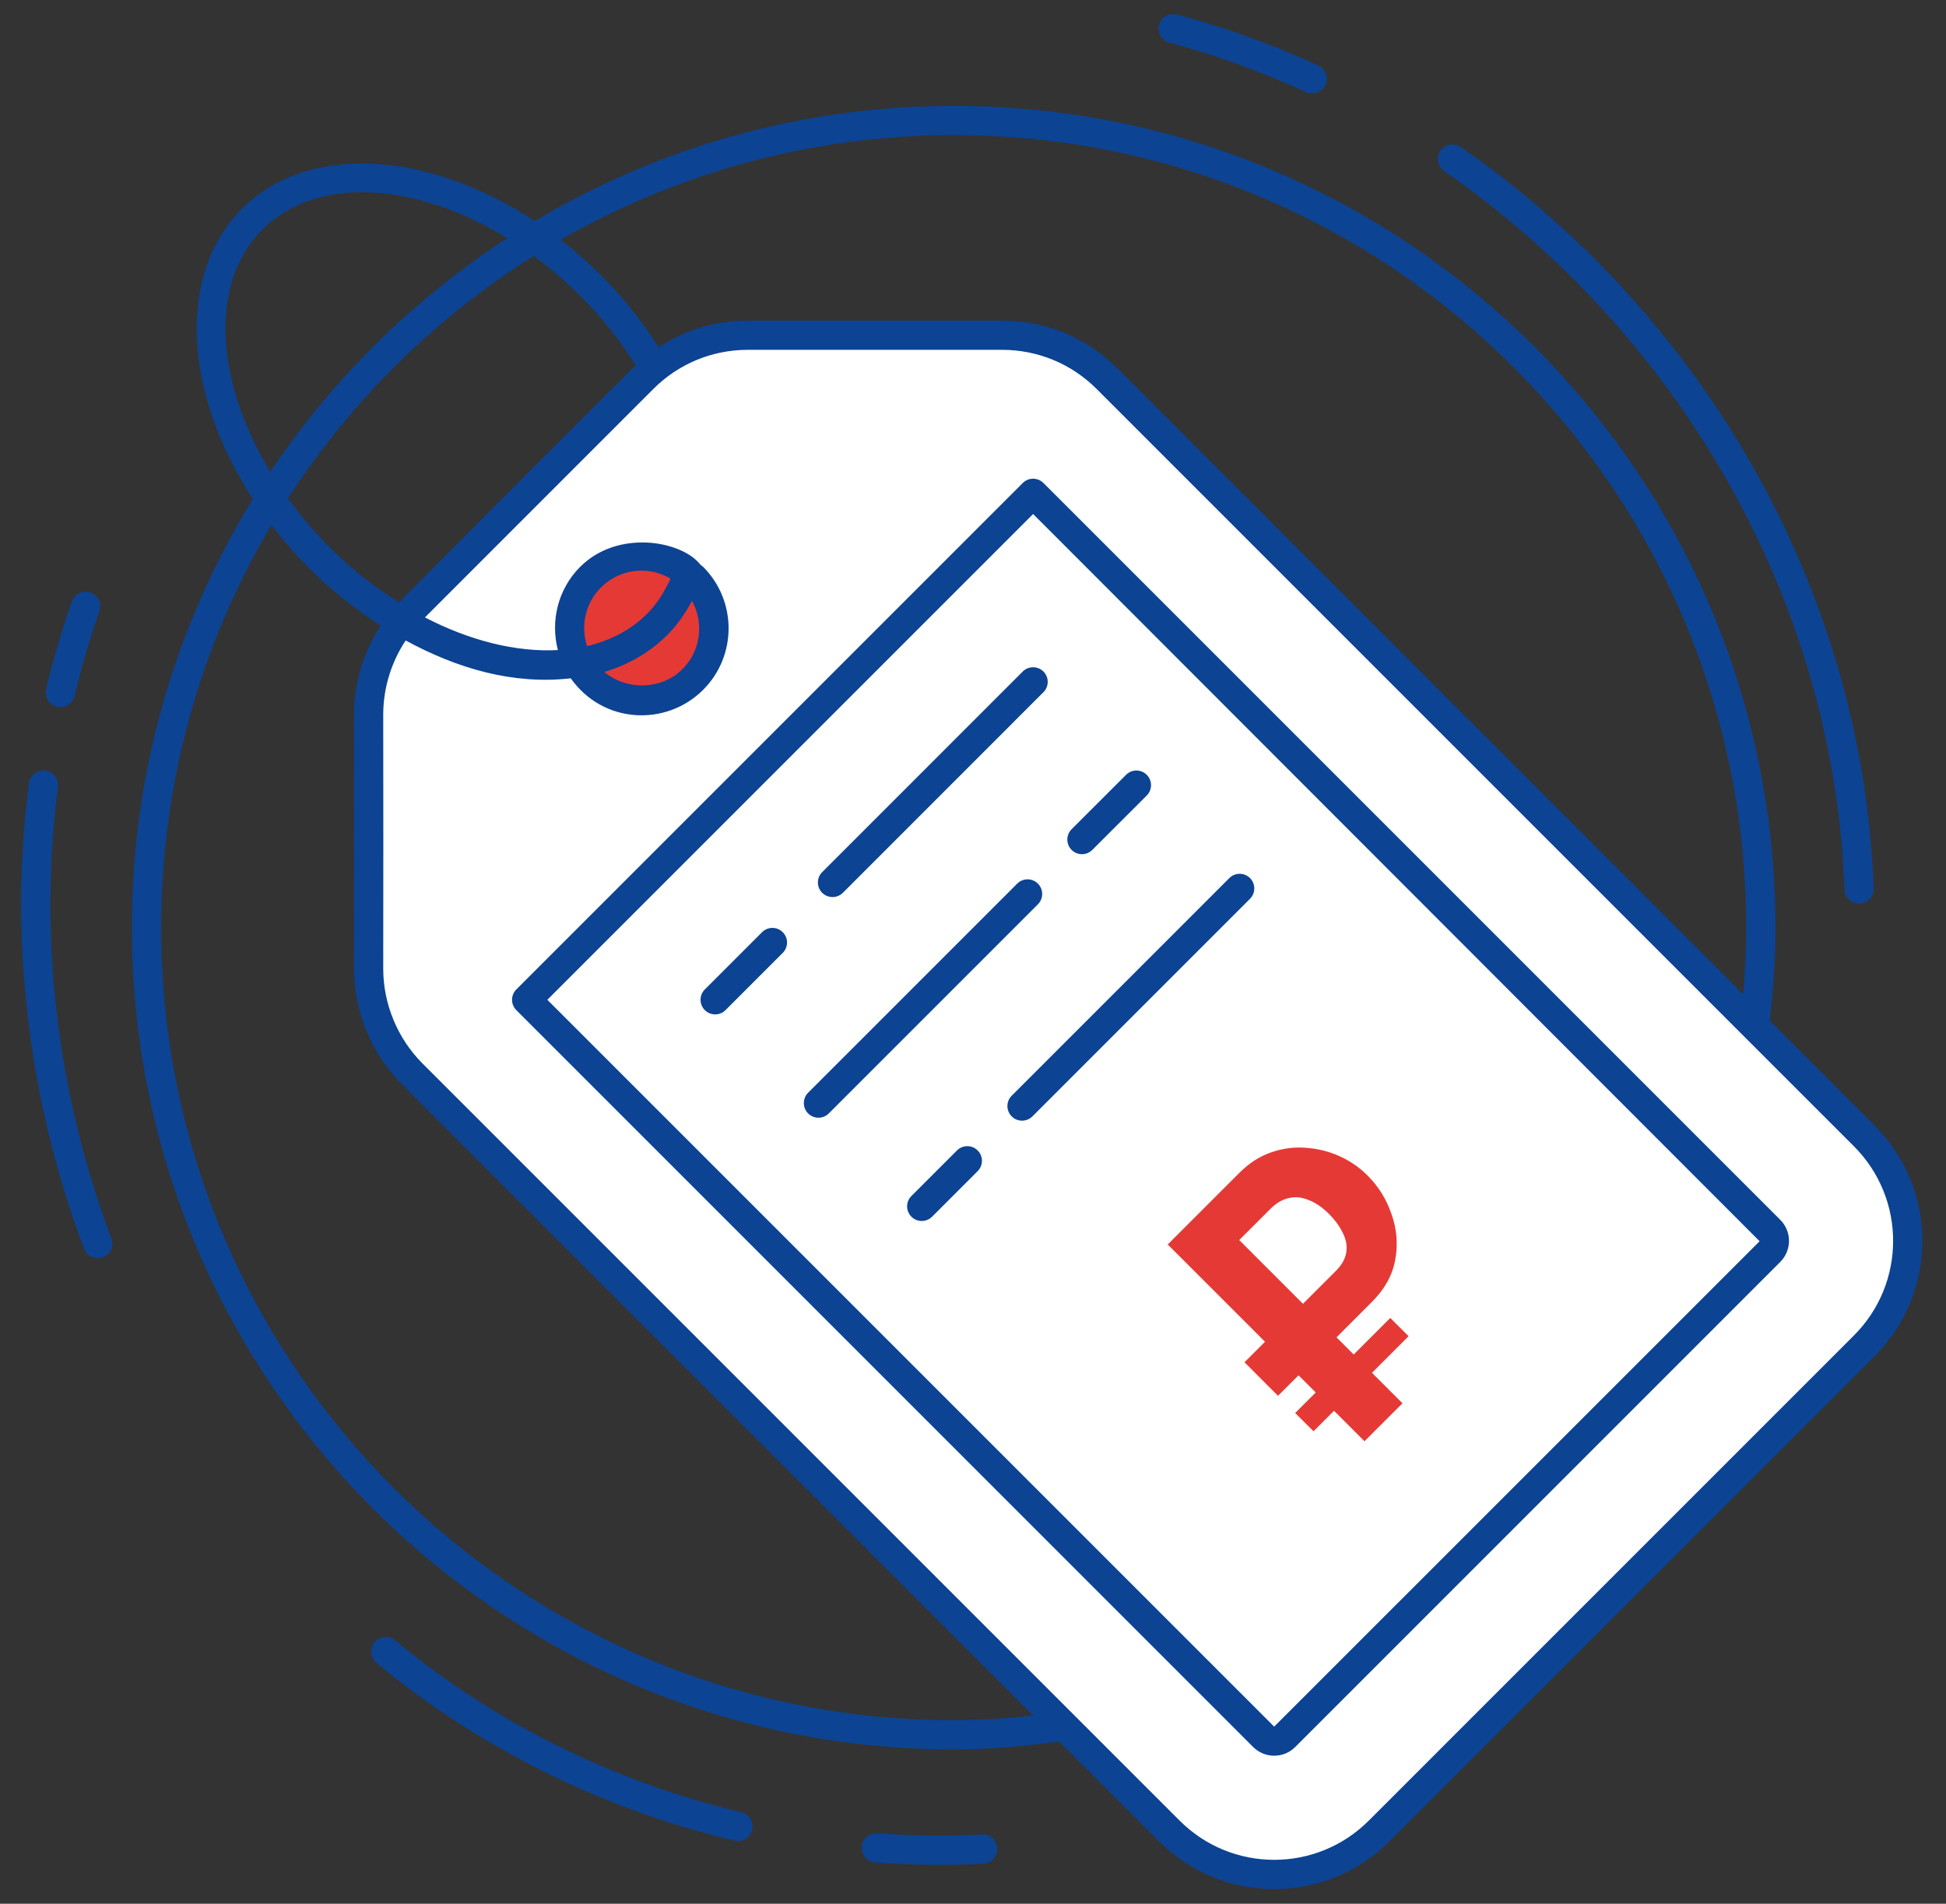 <svg width="46" height="45" viewBox="0 0 46 45" fill="none" xmlns="http://www.w3.org/2000/svg">
<rect x="0" y="0" width="46" height="45" fill="#333333" stroke="none"/>
<path d="M26.167 8.951L44.067 26.851C45.438 28.221 45.438 30.442 44.067 31.812L32.601 43.279C31.231 44.649 29.009 44.649 27.639 43.279L9.741 25.381C9.082 24.722 8.712 23.827 8.713 22.895C8.716 20.717 8.716 19.073 8.713 16.894C8.712 15.962 9.082 15.067 9.741 14.408L15.198 8.951C15.857 8.292 16.749 7.923 17.679 7.923H23.686C24.617 7.923 25.509 8.292 26.167 8.951Z" fill="white"/>
<path d="M15.168 16.563C16.112 16.563 16.877 15.797 16.877 14.853C16.877 13.909 16.112 13.143 15.168 13.143C14.223 13.143 13.458 13.909 13.458 14.853C13.458 15.797 14.223 16.563 15.168 16.563Z" fill="#E53935"/>
<path d="M27.645 1.01C28.74 1.303 29.826 1.696 30.874 2.177C30.92 2.199 30.969 2.209 31.018 2.209C31.149 2.209 31.274 2.134 31.332 2.008C31.412 1.834 31.336 1.629 31.162 1.549C30.079 1.052 28.956 0.645 27.824 0.341C27.641 0.296 27.451 0.402 27.401 0.586C27.351 0.77 27.46 0.96 27.645 1.01Z" fill="#0C4393"/>
<path d="M43.6 21.024C43.606 21.212 43.76 21.358 43.945 21.358H43.957C44.148 21.351 44.297 21.191 44.29 21C44.045 14.102 40.397 7.552 34.532 3.476C34.375 3.367 34.159 3.405 34.05 3.563C33.941 3.719 33.98 3.935 34.137 4.043C39.824 7.996 43.362 14.344 43.6 21.024Z" fill="#0C4393"/>
<path d="M23.211 43.364C22.391 43.404 21.56 43.396 20.74 43.335C20.549 43.317 20.384 43.464 20.37 43.654C20.356 43.844 20.499 44.011 20.69 44.025C21.559 44.089 22.446 44.096 23.246 44.054C23.436 44.045 23.583 43.883 23.574 43.692C23.564 43.502 23.396 43.336 23.211 43.364Z" fill="#0C4393"/>
<path d="M17.523 42.837C14.506 42.12 11.677 40.715 9.34 38.774C9.193 38.653 8.975 38.673 8.853 38.819C8.731 38.966 8.752 39.184 8.898 39.306C11.316 41.314 14.243 42.768 17.363 43.51C17.541 43.554 17.734 43.444 17.779 43.253C17.823 43.068 17.709 42.881 17.523 42.837Z" fill="#0C4393"/>
<path d="M1.369 18.604C1.394 18.414 1.261 18.241 1.071 18.216C0.878 18.188 0.709 18.326 0.684 18.515C0.208 22.178 0.659 25.982 1.986 29.518C2.055 29.699 2.258 29.787 2.432 29.72C2.61 29.653 2.701 29.454 2.634 29.275C1.346 25.845 0.909 22.155 1.369 18.604Z" fill="#0C4393"/>
<path d="M1.347 16.708C1.525 16.752 1.718 16.643 1.763 16.452C1.925 15.774 2.122 15.099 2.35 14.445C2.413 14.265 2.318 14.068 2.137 14.005C1.959 13.942 1.76 14.037 1.697 14.217C1.461 14.893 1.258 15.591 1.091 16.291C1.047 16.478 1.161 16.664 1.347 16.708Z" fill="#0C4393"/>
<path d="M44.312 26.606L41.834 24.128C41.917 23.405 41.968 22.672 41.968 21.927C41.968 11.216 33.254 2.502 22.543 2.502C18.927 2.502 15.54 3.498 12.638 5.226C10.132 3.569 7.283 3.369 5.718 4.935C4.166 6.487 4.351 9.304 5.976 11.796C4.164 14.748 3.117 18.217 3.117 21.927C3.117 32.638 11.831 41.353 22.543 41.353C23.391 41.353 24.219 41.277 25.038 41.167L27.395 43.524C28.902 45.03 31.338 45.03 32.845 43.524L44.312 32.057C45.818 30.552 45.819 28.113 44.312 26.606ZM22.543 3.193C32.873 3.193 41.277 11.598 41.277 21.927C41.277 22.457 41.249 22.981 41.205 23.5L26.412 8.706C25.684 7.978 24.716 7.577 23.686 7.577H17.68C16.918 7.577 16.191 7.799 15.57 8.208C14.889 7.148 14.142 6.362 13.253 5.669C15.993 4.097 19.163 3.193 22.543 3.193ZM9.435 14.239C8.381 13.577 7.537 12.785 6.807 11.781C8.3 9.473 10.285 7.513 12.615 6.051C13.571 6.755 14.37 7.594 15.031 8.643C15.007 8.666 14.978 8.682 14.954 8.706C13.741 9.923 9.874 13.777 9.435 14.239ZM6.206 5.424C7.488 4.143 9.83 4.302 11.99 5.631C9.77 7.074 7.86 8.954 6.389 11.153C5.087 9.008 4.937 6.693 6.206 5.424ZM22.543 40.662C12.213 40.662 3.809 32.258 3.809 21.927C3.809 18.455 4.762 15.203 6.415 12.412C7.119 13.329 7.95 14.112 8.997 14.787C8.593 15.411 8.367 16.146 8.368 16.895C8.37 19.073 8.37 20.717 8.368 22.894C8.366 23.911 8.778 24.906 9.497 25.625L24.422 40.551C23.803 40.616 23.178 40.662 22.543 40.662ZM43.823 31.568L32.356 43.035C31.121 44.271 29.12 44.272 27.884 43.035L9.985 25.136C9.396 24.546 9.058 23.729 9.059 22.895C9.062 20.717 9.062 19.073 9.059 16.894C9.058 16.27 9.247 15.656 9.589 15.139C10.803 15.799 12.119 16.189 13.492 16.034C14.257 17.117 15.75 17.178 16.621 16.306C17.423 15.505 17.423 14.201 16.621 13.399C16.601 13.38 16.577 13.366 16.557 13.348C16.114 12.78 14.607 12.506 13.714 13.399C13.182 13.932 13.011 14.685 13.187 15.366C12.203 15.419 11.108 15.146 10.045 14.594L15.443 9.195C16.04 8.598 16.834 8.269 17.68 8.269H23.686C24.532 8.269 25.326 8.598 25.923 9.195L43.823 27.095C45.059 28.331 45.059 30.332 43.823 31.568ZM14.203 13.888C14.629 13.463 15.291 13.352 15.85 13.677C15.707 13.989 15.529 14.276 15.294 14.511C14.916 14.888 14.437 15.139 13.877 15.273C13.724 14.801 13.829 14.263 14.203 13.888ZM16.132 15.817C15.642 16.308 14.811 16.326 14.286 15.884C14.867 15.708 15.37 15.413 15.783 15C16.016 14.767 16.199 14.493 16.359 14.202C16.641 14.72 16.57 15.38 16.132 15.817Z" fill="#0C4393"/>
<path d="M24.665 11.417C24.53 11.282 24.311 11.282 24.176 11.417L12.205 23.388C12.14 23.453 12.104 23.541 12.104 23.633C12.104 23.725 12.14 23.812 12.205 23.877L29.622 41.295C29.755 41.428 29.932 41.501 30.12 41.501C30.308 41.501 30.484 41.428 30.617 41.295L42.083 29.828C42.357 29.554 42.357 29.109 42.083 28.835L24.665 11.417ZM30.127 40.806C30.126 40.808 30.124 40.81 30.12 40.81L30.111 40.806L12.938 23.633L24.421 12.15L41.594 29.34L30.127 40.806Z" fill="#0C4393"/>
<path d="M24.534 20.887C24.399 20.752 24.18 20.752 24.045 20.887L19.102 25.83C18.968 25.965 18.968 26.184 19.102 26.319C19.238 26.454 19.456 26.454 19.591 26.319L24.534 21.376C24.669 21.241 24.669 21.022 24.534 20.887Z" fill="#0C4393"/>
<path d="M25.82 20.09L27.107 18.804C27.242 18.669 27.242 18.45 27.107 18.315C26.972 18.18 26.753 18.18 26.618 18.315L25.331 19.601C25.196 19.736 25.196 19.955 25.331 20.09C25.466 20.225 25.685 20.225 25.82 20.09Z" fill="#0C4393"/>
<path d="M24.176 15.873L19.435 20.615C19.3 20.75 19.3 20.968 19.435 21.104C19.57 21.238 19.789 21.238 19.924 21.104L24.665 16.362C24.8 16.227 24.8 16.009 24.665 15.873C24.53 15.739 24.311 15.739 24.176 15.873Z" fill="#0C4393"/>
<path d="M18.014 22.035L16.661 23.388C16.526 23.523 16.526 23.742 16.661 23.877C16.796 24.012 17.015 24.012 17.15 23.877L18.503 22.524C18.638 22.389 18.638 22.17 18.503 22.035C18.368 21.9 18.149 21.9 18.014 22.035Z" fill="#0C4393"/>
<path d="M22.621 27.194L21.544 28.271C21.409 28.406 21.409 28.625 21.544 28.76C21.679 28.895 21.898 28.895 22.033 28.76L23.11 27.683C23.245 27.548 23.245 27.329 23.11 27.194C22.975 27.059 22.756 27.059 22.621 27.194Z" fill="#0C4393"/>
<path d="M23.915 26.389C24.05 26.524 24.269 26.524 24.404 26.389L29.548 21.245C29.683 21.11 29.683 20.891 29.548 20.756C29.413 20.621 29.194 20.621 29.059 20.756L23.915 25.9C23.78 26.035 23.78 26.254 23.915 26.389Z" fill="#0C4393"/>
<path d="M30.21 32.994L29.418 32.201L31.311 30.308L32.104 31.101L30.21 32.994ZM31.049 33.832L30.616 33.4L32.864 31.153L33.296 31.585L31.049 33.832ZM32.254 34.068L27.603 29.417L29.3 27.72C29.527 27.493 29.774 27.334 30.04 27.242C30.311 27.146 30.584 27.109 30.859 27.131C31.138 27.148 31.405 27.214 31.658 27.327C31.911 27.441 32.134 27.593 32.326 27.786C32.588 28.048 32.778 28.356 32.896 28.709C33.019 29.059 33.047 29.415 32.981 29.777C32.916 30.14 32.733 30.472 32.431 30.773L31.593 31.612L33.152 33.171L32.254 34.068ZM30.8 30.819L31.58 30.039C31.715 29.904 31.796 29.762 31.822 29.613C31.848 29.465 31.824 29.314 31.75 29.162C31.676 29 31.564 28.845 31.416 28.696C31.254 28.535 31.09 28.423 30.924 28.362C30.763 28.297 30.606 28.284 30.453 28.323C30.304 28.358 30.165 28.441 30.034 28.572L29.293 29.312L30.8 30.819Z" fill="#E53935"/>
</svg>
